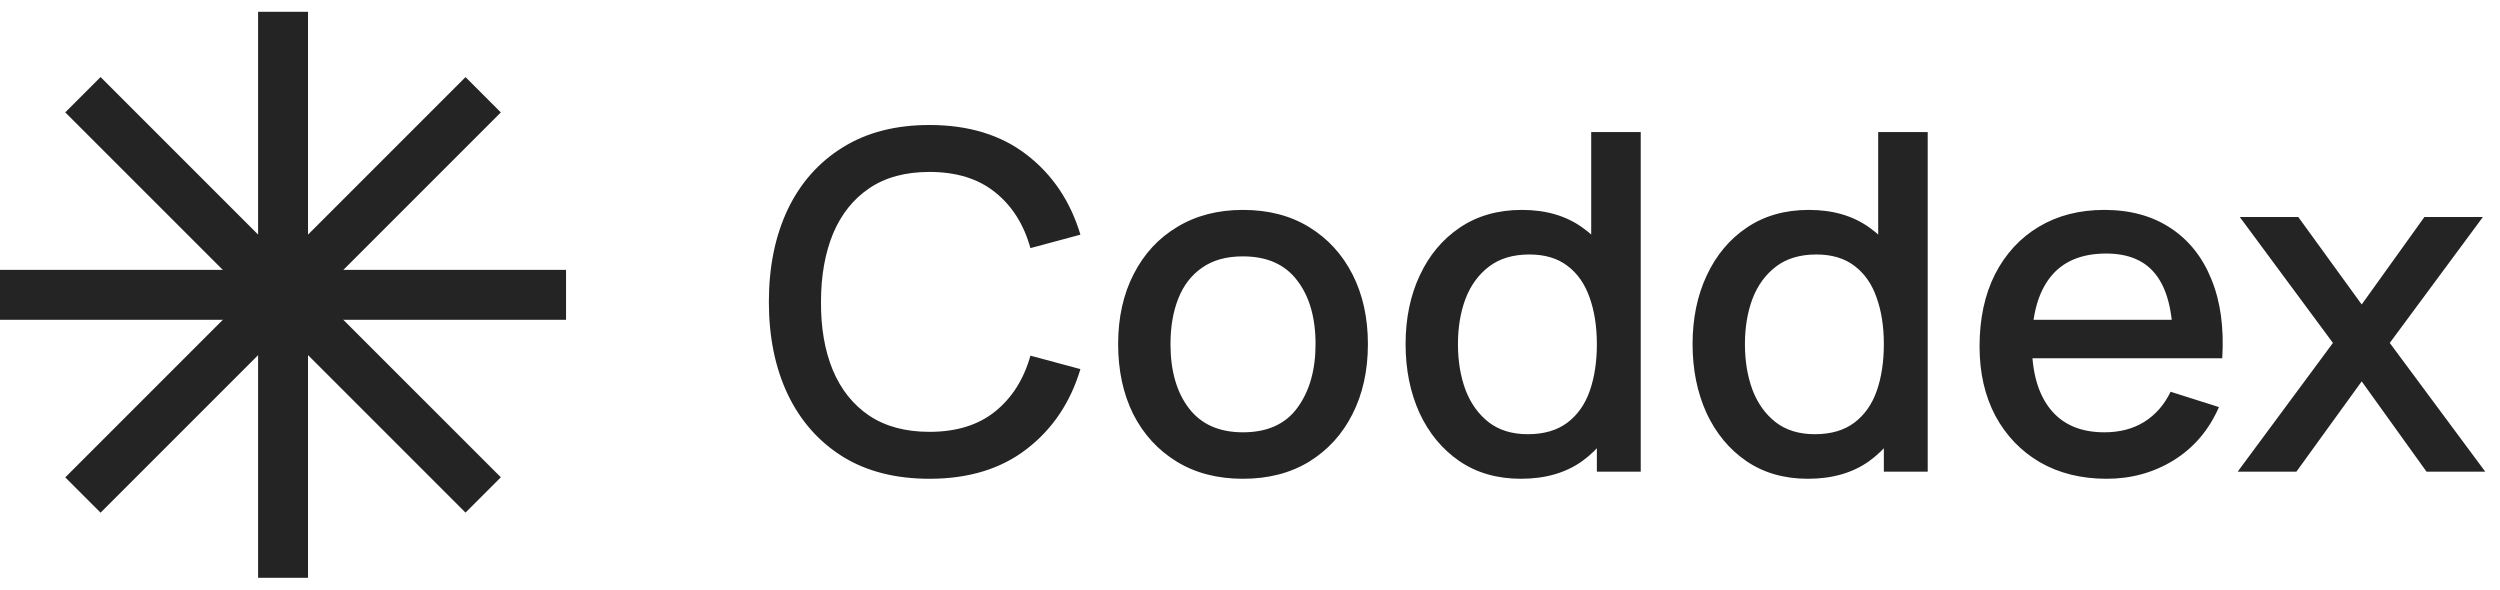 <svg width="106" height="25" viewBox="0 0 106 25" fill="none" xmlns="http://www.w3.org/2000/svg">
<g clip-path="url(#clip0_1_35)">
<path d="M13.06 0.5H10.943V24.5H13.06V0.5Z" fill="#242424"/>
<path d="M24 11.443H0V13.56H24V11.443Z" fill="#242424"/>
<path d="M19.738 3.269L2.767 20.24L4.264 21.737L21.235 4.766L19.738 3.269Z" fill="#242424"/>
<path d="M4.264 3.267L2.767 4.764L19.738 21.734L21.235 20.237L4.264 3.267Z" fill="#242424"/>
</g>
<path d="M39.41 20.3C37.97 20.3 36.743 19.987 35.73 19.36C34.717 18.727 33.94 17.847 33.4 16.72C32.867 15.593 32.6 14.287 32.6 12.8C32.6 11.313 32.867 10.007 33.4 8.88C33.94 7.753 34.717 6.877 35.73 6.25C36.743 5.617 37.97 5.3 39.41 5.3C41.07 5.3 42.443 5.72 43.53 6.56C44.623 7.4 45.383 8.53 45.81 9.95L43.69 10.52C43.41 9.513 42.91 8.723 42.19 8.15C41.477 7.577 40.55 7.29 39.41 7.29C38.39 7.29 37.54 7.52 36.86 7.98C36.18 8.44 35.667 9.083 35.32 9.91C34.98 10.737 34.81 11.7 34.81 12.8C34.803 13.9 34.97 14.863 35.31 15.69C35.657 16.517 36.17 17.16 36.85 17.62C37.537 18.08 38.39 18.31 39.41 18.31C40.55 18.31 41.477 18.023 42.19 17.45C42.91 16.87 43.41 16.08 43.69 15.08L45.81 15.65C45.383 17.07 44.623 18.2 43.53 19.04C42.443 19.88 41.07 20.3 39.41 20.3ZM52.699 20.3C51.619 20.3 50.683 20.057 49.889 19.57C49.096 19.083 48.483 18.413 48.049 17.56C47.623 16.7 47.409 15.71 47.409 14.59C47.409 13.463 47.629 12.473 48.069 11.62C48.509 10.76 49.126 10.093 49.919 9.62C50.713 9.14 51.639 8.9 52.699 8.9C53.779 8.9 54.716 9.143 55.509 9.63C56.303 10.117 56.916 10.787 57.349 11.64C57.783 12.493 57.999 13.477 57.999 14.59C57.999 15.717 57.779 16.71 57.339 17.57C56.906 18.423 56.293 19.093 55.499 19.58C54.706 20.06 53.773 20.3 52.699 20.3ZM52.699 18.33C53.733 18.33 54.503 17.983 55.009 17.29C55.523 16.59 55.779 15.69 55.779 14.59C55.779 13.463 55.519 12.563 54.999 11.89C54.486 11.21 53.719 10.87 52.699 10.87C51.999 10.87 51.423 11.03 50.969 11.35C50.516 11.663 50.179 12.1 49.959 12.66C49.739 13.213 49.629 13.857 49.629 14.59C49.629 15.723 49.889 16.63 50.409 17.31C50.929 17.99 51.693 18.33 52.699 18.33ZM64.487 20.3C63.48 20.3 62.61 20.05 61.877 19.55C61.15 19.05 60.587 18.37 60.187 17.51C59.794 16.643 59.597 15.67 59.597 14.59C59.597 13.503 59.797 12.533 60.197 11.68C60.597 10.82 61.163 10.143 61.897 9.65C62.637 9.15 63.514 8.9 64.527 8.9C65.547 8.9 66.403 9.15 67.097 9.65C67.797 10.143 68.323 10.82 68.677 11.68C69.037 12.54 69.217 13.51 69.217 14.59C69.217 15.67 69.037 16.64 68.677 17.5C68.317 18.36 67.787 19.043 67.087 19.55C66.387 20.05 65.52 20.3 64.487 20.3ZM64.777 18.41C65.463 18.41 66.023 18.247 66.457 17.92C66.89 17.593 67.207 17.143 67.407 16.57C67.607 15.997 67.707 15.337 67.707 14.59C67.707 13.843 67.603 13.183 67.397 12.61C67.197 12.037 66.883 11.59 66.457 11.27C66.037 10.95 65.5 10.79 64.847 10.79C64.153 10.79 63.584 10.96 63.137 11.3C62.69 11.64 62.357 12.097 62.137 12.67C61.923 13.243 61.817 13.883 61.817 14.59C61.817 15.303 61.923 15.95 62.137 16.53C62.357 17.103 62.684 17.56 63.117 17.9C63.557 18.24 64.11 18.41 64.777 18.41ZM67.707 20V12.23H67.467V5.6H69.567V20H67.707ZM76.655 20.3C75.648 20.3 74.778 20.05 74.045 19.55C73.318 19.05 72.755 18.37 72.355 17.51C71.962 16.643 71.765 15.67 71.765 14.59C71.765 13.503 71.965 12.533 72.365 11.68C72.765 10.82 73.332 10.143 74.065 9.65C74.805 9.15 75.681 8.9 76.695 8.9C77.715 8.9 78.572 9.15 79.265 9.65C79.965 10.143 80.492 10.82 80.845 11.68C81.205 12.54 81.385 13.51 81.385 14.59C81.385 15.67 81.205 16.64 80.845 17.5C80.485 18.36 79.955 19.043 79.255 19.55C78.555 20.05 77.688 20.3 76.655 20.3ZM76.945 18.41C77.632 18.41 78.192 18.247 78.625 17.92C79.058 17.593 79.375 17.143 79.575 16.57C79.775 15.997 79.875 15.337 79.875 14.59C79.875 13.843 79.772 13.183 79.565 12.61C79.365 12.037 79.052 11.59 78.625 11.27C78.205 10.95 77.668 10.79 77.015 10.79C76.322 10.79 75.751 10.96 75.305 11.3C74.858 11.64 74.525 12.097 74.305 12.67C74.091 13.243 73.985 13.883 73.985 14.59C73.985 15.303 74.091 15.95 74.305 16.53C74.525 17.103 74.852 17.56 75.285 17.9C75.725 18.24 76.278 18.41 76.945 18.41ZM79.875 20V12.23H79.635V5.6H81.735V20H79.875ZM89.323 20.3C88.249 20.3 87.306 20.067 86.493 19.6C85.686 19.127 85.056 18.47 84.603 17.63C84.156 16.783 83.933 15.803 83.933 14.69C83.933 13.51 84.153 12.487 84.593 11.62C85.04 10.753 85.659 10.083 86.453 9.61C87.246 9.137 88.169 8.9 89.223 8.9C90.323 8.9 91.26 9.157 92.033 9.67C92.806 10.177 93.383 10.9 93.763 11.84C94.15 12.78 94.303 13.897 94.223 15.19H92.133V14.43C92.12 13.177 91.879 12.25 91.413 11.65C90.953 11.05 90.249 10.75 89.303 10.75C88.256 10.75 87.469 11.08 86.943 11.74C86.416 12.4 86.153 13.353 86.153 14.6C86.153 15.787 86.416 16.707 86.943 17.36C87.469 18.007 88.23 18.33 89.223 18.33C89.876 18.33 90.439 18.183 90.913 17.89C91.393 17.59 91.766 17.163 92.033 16.61L94.083 17.26C93.663 18.227 93.026 18.977 92.173 19.51C91.32 20.037 90.37 20.3 89.323 20.3ZM85.473 15.19V13.56H93.183V15.19H85.473ZM94.876 20L98.916 14.54L94.966 9.2H97.446L100.136 12.91L102.796 9.2H105.276L101.326 14.54L105.376 20H102.886L100.136 16.17L97.366 20H94.876Z" fill="#242424"/>
<defs>
<clipPath id="clip0_1_35">
<rect width="24" height="24" fill="white" transform="translate(0 0.5)"/>
</clipPath>
</defs>
</svg>
